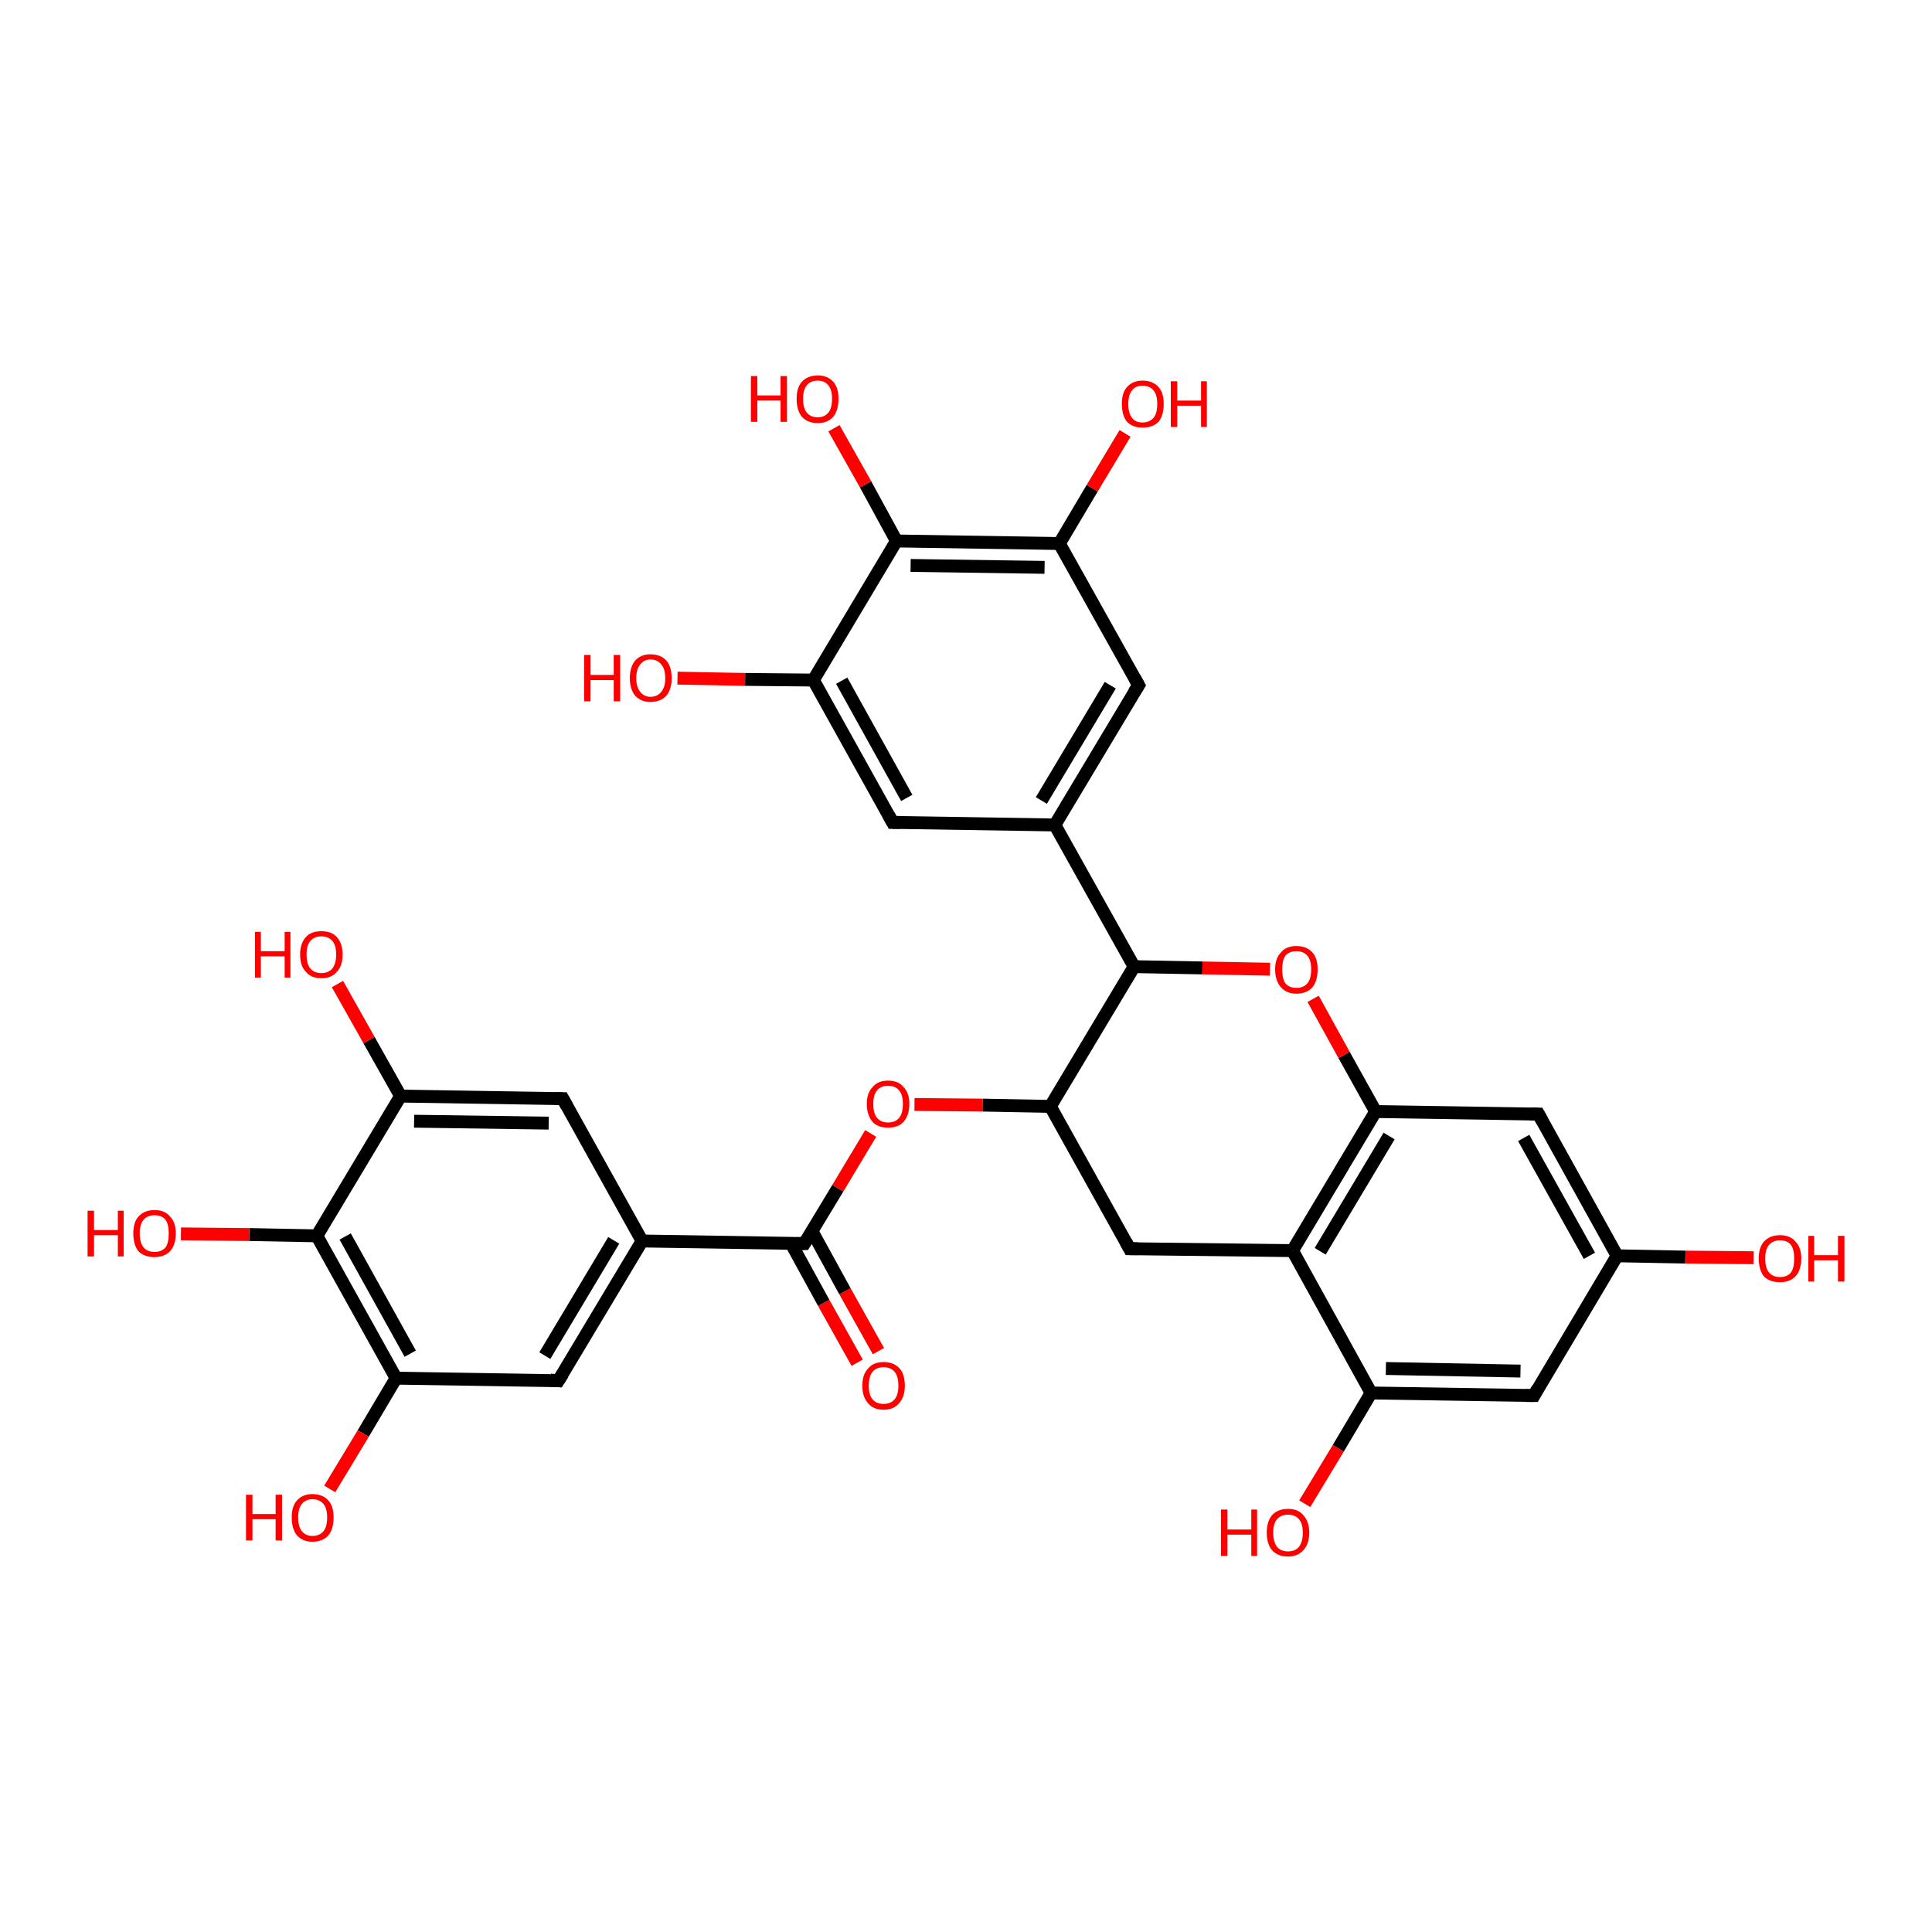 <?xml version='1.0' encoding='iso-8859-1'?>
<svg version='1.1' baseProfile='full'
              xmlns='http://www.w3.org/2000/svg'
                      xmlns:rdkit='http://www.rdkit.org/xml'
                      xmlns:xlink='http://www.w3.org/1999/xlink'
                  xml:space='preserve'
width='300px' height='300px' viewBox='0 0 300 300'>
<!-- END OF HEADER -->
<rect style='opacity:1.0;fill:#FFFFFF;stroke:none' width='300.0' height='300.0' x='0.0' y='0.0'> </rect>
<path class='bond-0 atom-0 atom-1' d='M 133.1,211.6 L 127.9,202.3' style='fill:none;fill-rule:evenodd;stroke:#FF0000;stroke-width:2.0px;stroke-linecap:butt;stroke-linejoin:miter;stroke-opacity:1' />
<path class='bond-0 atom-0 atom-1' d='M 127.9,202.3 L 122.8,193.0' style='fill:none;fill-rule:evenodd;stroke:#000000;stroke-width:2.0px;stroke-linecap:butt;stroke-linejoin:miter;stroke-opacity:1' />
<path class='bond-0 atom-0 atom-1' d='M 136.4,209.8 L 131.2,200.5' style='fill:none;fill-rule:evenodd;stroke:#FF0000;stroke-width:2.0px;stroke-linecap:butt;stroke-linejoin:miter;stroke-opacity:1' />
<path class='bond-0 atom-0 atom-1' d='M 131.2,200.5 L 126.1,191.2' style='fill:none;fill-rule:evenodd;stroke:#000000;stroke-width:2.0px;stroke-linecap:butt;stroke-linejoin:miter;stroke-opacity:1' />
<path class='bond-1 atom-1 atom-2' d='M 124.9,193.1 L 130.1,184.5' style='fill:none;fill-rule:evenodd;stroke:#000000;stroke-width:2.0px;stroke-linecap:butt;stroke-linejoin:miter;stroke-opacity:1' />
<path class='bond-1 atom-1 atom-2' d='M 130.1,184.5 L 135.2,176.0' style='fill:none;fill-rule:evenodd;stroke:#FF0000;stroke-width:2.0px;stroke-linecap:butt;stroke-linejoin:miter;stroke-opacity:1' />
<path class='bond-2 atom-2 atom-3' d='M 142.0,171.5 L 152.6,171.6' style='fill:none;fill-rule:evenodd;stroke:#FF0000;stroke-width:2.0px;stroke-linecap:butt;stroke-linejoin:miter;stroke-opacity:1' />
<path class='bond-2 atom-2 atom-3' d='M 152.6,171.6 L 163.1,171.8' style='fill:none;fill-rule:evenodd;stroke:#000000;stroke-width:2.0px;stroke-linecap:butt;stroke-linejoin:miter;stroke-opacity:1' />
<path class='bond-3 atom-3 atom-4' d='M 163.1,171.8 L 175.4,193.9' style='fill:none;fill-rule:evenodd;stroke:#000000;stroke-width:2.0px;stroke-linecap:butt;stroke-linejoin:miter;stroke-opacity:1' />
<path class='bond-4 atom-4 atom-5' d='M 175.4,193.9 L 200.7,194.2' style='fill:none;fill-rule:evenodd;stroke:#000000;stroke-width:2.0px;stroke-linecap:butt;stroke-linejoin:miter;stroke-opacity:1' />
<path class='bond-5 atom-5 atom-6' d='M 200.7,194.2 L 213.6,172.6' style='fill:none;fill-rule:evenodd;stroke:#000000;stroke-width:2.0px;stroke-linecap:butt;stroke-linejoin:miter;stroke-opacity:1' />
<path class='bond-5 atom-5 atom-6' d='M 205.0,194.3 L 215.7,176.4' style='fill:none;fill-rule:evenodd;stroke:#000000;stroke-width:2.0px;stroke-linecap:butt;stroke-linejoin:miter;stroke-opacity:1' />
<path class='bond-6 atom-6 atom-7' d='M 213.6,172.6 L 208.7,163.8' style='fill:none;fill-rule:evenodd;stroke:#000000;stroke-width:2.0px;stroke-linecap:butt;stroke-linejoin:miter;stroke-opacity:1' />
<path class='bond-6 atom-6 atom-7' d='M 208.7,163.8 L 203.9,155.1' style='fill:none;fill-rule:evenodd;stroke:#FF0000;stroke-width:2.0px;stroke-linecap:butt;stroke-linejoin:miter;stroke-opacity:1' />
<path class='bond-7 atom-7 atom-8' d='M 197.2,150.5 L 186.7,150.3' style='fill:none;fill-rule:evenodd;stroke:#FF0000;stroke-width:2.0px;stroke-linecap:butt;stroke-linejoin:miter;stroke-opacity:1' />
<path class='bond-7 atom-7 atom-8' d='M 186.7,150.3 L 176.1,150.1' style='fill:none;fill-rule:evenodd;stroke:#000000;stroke-width:2.0px;stroke-linecap:butt;stroke-linejoin:miter;stroke-opacity:1' />
<path class='bond-8 atom-8 atom-9' d='M 176.1,150.1 L 163.8,128.1' style='fill:none;fill-rule:evenodd;stroke:#000000;stroke-width:2.0px;stroke-linecap:butt;stroke-linejoin:miter;stroke-opacity:1' />
<path class='bond-9 atom-9 atom-10' d='M 163.8,128.1 L 176.8,106.4' style='fill:none;fill-rule:evenodd;stroke:#000000;stroke-width:2.0px;stroke-linecap:butt;stroke-linejoin:miter;stroke-opacity:1' />
<path class='bond-9 atom-9 atom-10' d='M 161.7,124.3 L 172.4,106.4' style='fill:none;fill-rule:evenodd;stroke:#000000;stroke-width:2.0px;stroke-linecap:butt;stroke-linejoin:miter;stroke-opacity:1' />
<path class='bond-10 atom-10 atom-11' d='M 176.8,106.4 L 164.5,84.4' style='fill:none;fill-rule:evenodd;stroke:#000000;stroke-width:2.0px;stroke-linecap:butt;stroke-linejoin:miter;stroke-opacity:1' />
<path class='bond-11 atom-11 atom-12' d='M 164.5,84.4 L 169.6,75.8' style='fill:none;fill-rule:evenodd;stroke:#000000;stroke-width:2.0px;stroke-linecap:butt;stroke-linejoin:miter;stroke-opacity:1' />
<path class='bond-11 atom-11 atom-12' d='M 169.6,75.8 L 174.7,67.3' style='fill:none;fill-rule:evenodd;stroke:#FF0000;stroke-width:2.0px;stroke-linecap:butt;stroke-linejoin:miter;stroke-opacity:1' />
<path class='bond-12 atom-11 atom-13' d='M 164.5,84.4 L 139.2,84.0' style='fill:none;fill-rule:evenodd;stroke:#000000;stroke-width:2.0px;stroke-linecap:butt;stroke-linejoin:miter;stroke-opacity:1' />
<path class='bond-12 atom-11 atom-13' d='M 162.2,88.1 L 141.4,87.8' style='fill:none;fill-rule:evenodd;stroke:#000000;stroke-width:2.0px;stroke-linecap:butt;stroke-linejoin:miter;stroke-opacity:1' />
<path class='bond-13 atom-13 atom-14' d='M 139.2,84.0 L 134.4,75.2' style='fill:none;fill-rule:evenodd;stroke:#000000;stroke-width:2.0px;stroke-linecap:butt;stroke-linejoin:miter;stroke-opacity:1' />
<path class='bond-13 atom-13 atom-14' d='M 134.4,75.2 L 129.5,66.5' style='fill:none;fill-rule:evenodd;stroke:#FF0000;stroke-width:2.0px;stroke-linecap:butt;stroke-linejoin:miter;stroke-opacity:1' />
<path class='bond-14 atom-13 atom-15' d='M 139.2,84.0 L 126.3,105.6' style='fill:none;fill-rule:evenodd;stroke:#000000;stroke-width:2.0px;stroke-linecap:butt;stroke-linejoin:miter;stroke-opacity:1' />
<path class='bond-15 atom-15 atom-16' d='M 126.3,105.6 L 115.7,105.5' style='fill:none;fill-rule:evenodd;stroke:#000000;stroke-width:2.0px;stroke-linecap:butt;stroke-linejoin:miter;stroke-opacity:1' />
<path class='bond-15 atom-15 atom-16' d='M 115.7,105.5 L 105.2,105.3' style='fill:none;fill-rule:evenodd;stroke:#FF0000;stroke-width:2.0px;stroke-linecap:butt;stroke-linejoin:miter;stroke-opacity:1' />
<path class='bond-16 atom-15 atom-17' d='M 126.3,105.6 L 138.6,127.7' style='fill:none;fill-rule:evenodd;stroke:#000000;stroke-width:2.0px;stroke-linecap:butt;stroke-linejoin:miter;stroke-opacity:1' />
<path class='bond-16 atom-15 atom-17' d='M 130.7,105.7 L 140.8,123.9' style='fill:none;fill-rule:evenodd;stroke:#000000;stroke-width:2.0px;stroke-linecap:butt;stroke-linejoin:miter;stroke-opacity:1' />
<path class='bond-17 atom-6 atom-18' d='M 213.6,172.6 L 238.9,173.0' style='fill:none;fill-rule:evenodd;stroke:#000000;stroke-width:2.0px;stroke-linecap:butt;stroke-linejoin:miter;stroke-opacity:1' />
<path class='bond-18 atom-18 atom-19' d='M 238.9,173.0 L 251.1,195.0' style='fill:none;fill-rule:evenodd;stroke:#000000;stroke-width:2.0px;stroke-linecap:butt;stroke-linejoin:miter;stroke-opacity:1' />
<path class='bond-18 atom-18 atom-19' d='M 236.6,176.7 L 246.8,195.0' style='fill:none;fill-rule:evenodd;stroke:#000000;stroke-width:2.0px;stroke-linecap:butt;stroke-linejoin:miter;stroke-opacity:1' />
<path class='bond-19 atom-19 atom-20' d='M 251.1,195.0 L 261.7,195.2' style='fill:none;fill-rule:evenodd;stroke:#000000;stroke-width:2.0px;stroke-linecap:butt;stroke-linejoin:miter;stroke-opacity:1' />
<path class='bond-19 atom-19 atom-20' d='M 261.7,195.2 L 272.3,195.3' style='fill:none;fill-rule:evenodd;stroke:#FF0000;stroke-width:2.0px;stroke-linecap:butt;stroke-linejoin:miter;stroke-opacity:1' />
<path class='bond-20 atom-19 atom-21' d='M 251.1,195.0 L 238.2,216.7' style='fill:none;fill-rule:evenodd;stroke:#000000;stroke-width:2.0px;stroke-linecap:butt;stroke-linejoin:miter;stroke-opacity:1' />
<path class='bond-21 atom-21 atom-22' d='M 238.2,216.7 L 212.9,216.3' style='fill:none;fill-rule:evenodd;stroke:#000000;stroke-width:2.0px;stroke-linecap:butt;stroke-linejoin:miter;stroke-opacity:1' />
<path class='bond-21 atom-21 atom-22' d='M 236.1,212.9 L 215.2,212.5' style='fill:none;fill-rule:evenodd;stroke:#000000;stroke-width:2.0px;stroke-linecap:butt;stroke-linejoin:miter;stroke-opacity:1' />
<path class='bond-22 atom-22 atom-23' d='M 212.9,216.3 L 207.8,224.9' style='fill:none;fill-rule:evenodd;stroke:#000000;stroke-width:2.0px;stroke-linecap:butt;stroke-linejoin:miter;stroke-opacity:1' />
<path class='bond-22 atom-22 atom-23' d='M 207.8,224.9 L 202.6,233.5' style='fill:none;fill-rule:evenodd;stroke:#FF0000;stroke-width:2.0px;stroke-linecap:butt;stroke-linejoin:miter;stroke-opacity:1' />
<path class='bond-23 atom-1 atom-24' d='M 124.9,193.1 L 99.7,192.7' style='fill:none;fill-rule:evenodd;stroke:#000000;stroke-width:2.0px;stroke-linecap:butt;stroke-linejoin:miter;stroke-opacity:1' />
<path class='bond-24 atom-24 atom-25' d='M 99.7,192.7 L 86.7,214.4' style='fill:none;fill-rule:evenodd;stroke:#000000;stroke-width:2.0px;stroke-linecap:butt;stroke-linejoin:miter;stroke-opacity:1' />
<path class='bond-24 atom-24 atom-25' d='M 95.3,192.6 L 84.6,210.5' style='fill:none;fill-rule:evenodd;stroke:#000000;stroke-width:2.0px;stroke-linecap:butt;stroke-linejoin:miter;stroke-opacity:1' />
<path class='bond-25 atom-25 atom-26' d='M 86.7,214.4 L 61.5,214.0' style='fill:none;fill-rule:evenodd;stroke:#000000;stroke-width:2.0px;stroke-linecap:butt;stroke-linejoin:miter;stroke-opacity:1' />
<path class='bond-26 atom-26 atom-27' d='M 61.5,214.0 L 56.4,222.6' style='fill:none;fill-rule:evenodd;stroke:#000000;stroke-width:2.0px;stroke-linecap:butt;stroke-linejoin:miter;stroke-opacity:1' />
<path class='bond-26 atom-26 atom-27' d='M 56.4,222.6 L 51.2,231.2' style='fill:none;fill-rule:evenodd;stroke:#FF0000;stroke-width:2.0px;stroke-linecap:butt;stroke-linejoin:miter;stroke-opacity:1' />
<path class='bond-27 atom-26 atom-28' d='M 61.5,214.0 L 49.2,191.9' style='fill:none;fill-rule:evenodd;stroke:#000000;stroke-width:2.0px;stroke-linecap:butt;stroke-linejoin:miter;stroke-opacity:1' />
<path class='bond-27 atom-26 atom-28' d='M 63.7,210.2 L 53.6,192.0' style='fill:none;fill-rule:evenodd;stroke:#000000;stroke-width:2.0px;stroke-linecap:butt;stroke-linejoin:miter;stroke-opacity:1' />
<path class='bond-28 atom-28 atom-29' d='M 49.2,191.9 L 38.7,191.7' style='fill:none;fill-rule:evenodd;stroke:#000000;stroke-width:2.0px;stroke-linecap:butt;stroke-linejoin:miter;stroke-opacity:1' />
<path class='bond-28 atom-28 atom-29' d='M 38.7,191.7 L 28.1,191.6' style='fill:none;fill-rule:evenodd;stroke:#FF0000;stroke-width:2.0px;stroke-linecap:butt;stroke-linejoin:miter;stroke-opacity:1' />
<path class='bond-29 atom-28 atom-30' d='M 49.2,191.9 L 62.2,170.2' style='fill:none;fill-rule:evenodd;stroke:#000000;stroke-width:2.0px;stroke-linecap:butt;stroke-linejoin:miter;stroke-opacity:1' />
<path class='bond-30 atom-30 atom-31' d='M 62.2,170.2 L 57.3,161.5' style='fill:none;fill-rule:evenodd;stroke:#000000;stroke-width:2.0px;stroke-linecap:butt;stroke-linejoin:miter;stroke-opacity:1' />
<path class='bond-30 atom-30 atom-31' d='M 57.3,161.5 L 52.4,152.8' style='fill:none;fill-rule:evenodd;stroke:#FF0000;stroke-width:2.0px;stroke-linecap:butt;stroke-linejoin:miter;stroke-opacity:1' />
<path class='bond-31 atom-30 atom-32' d='M 62.2,170.2 L 87.4,170.6' style='fill:none;fill-rule:evenodd;stroke:#000000;stroke-width:2.0px;stroke-linecap:butt;stroke-linejoin:miter;stroke-opacity:1' />
<path class='bond-31 atom-30 atom-32' d='M 64.3,174.1 L 85.2,174.4' style='fill:none;fill-rule:evenodd;stroke:#000000;stroke-width:2.0px;stroke-linecap:butt;stroke-linejoin:miter;stroke-opacity:1' />
<path class='bond-32 atom-17 atom-9' d='M 138.6,127.7 L 163.8,128.1' style='fill:none;fill-rule:evenodd;stroke:#000000;stroke-width:2.0px;stroke-linecap:butt;stroke-linejoin:miter;stroke-opacity:1' />
<path class='bond-33 atom-8 atom-3' d='M 176.1,150.1 L 163.1,171.8' style='fill:none;fill-rule:evenodd;stroke:#000000;stroke-width:2.0px;stroke-linecap:butt;stroke-linejoin:miter;stroke-opacity:1' />
<path class='bond-34 atom-22 atom-5' d='M 212.9,216.3 L 200.7,194.2' style='fill:none;fill-rule:evenodd;stroke:#000000;stroke-width:2.0px;stroke-linecap:butt;stroke-linejoin:miter;stroke-opacity:1' />
<path class='bond-35 atom-32 atom-24' d='M 87.4,170.6 L 99.7,192.7' style='fill:none;fill-rule:evenodd;stroke:#000000;stroke-width:2.0px;stroke-linecap:butt;stroke-linejoin:miter;stroke-opacity:1' />
<path d='M 125.2,192.6 L 124.9,193.1 L 123.7,193.1' style='fill:none;stroke:#000000;stroke-width:2.0px;stroke-linecap:butt;stroke-linejoin:miter;stroke-opacity:1;' />
<path d='M 174.8,192.8 L 175.4,193.9 L 176.7,193.9' style='fill:none;stroke:#000000;stroke-width:2.0px;stroke-linecap:butt;stroke-linejoin:miter;stroke-opacity:1;' />
<path d='M 176.1,107.5 L 176.8,106.4 L 176.2,105.3' style='fill:none;stroke:#000000;stroke-width:2.0px;stroke-linecap:butt;stroke-linejoin:miter;stroke-opacity:1;' />
<path d='M 138.0,126.6 L 138.6,127.7 L 139.8,127.7' style='fill:none;stroke:#000000;stroke-width:2.0px;stroke-linecap:butt;stroke-linejoin:miter;stroke-opacity:1;' />
<path d='M 237.6,173.0 L 238.9,173.0 L 239.5,174.1' style='fill:none;stroke:#000000;stroke-width:2.0px;stroke-linecap:butt;stroke-linejoin:miter;stroke-opacity:1;' />
<path d='M 238.8,215.6 L 238.2,216.7 L 236.9,216.7' style='fill:none;stroke:#000000;stroke-width:2.0px;stroke-linecap:butt;stroke-linejoin:miter;stroke-opacity:1;' />
<path d='M 87.4,213.3 L 86.7,214.4 L 85.5,214.3' style='fill:none;stroke:#000000;stroke-width:2.0px;stroke-linecap:butt;stroke-linejoin:miter;stroke-opacity:1;' />
<path d='M 86.2,170.6 L 87.4,170.6 L 88.0,171.7' style='fill:none;stroke:#000000;stroke-width:2.0px;stroke-linecap:butt;stroke-linejoin:miter;stroke-opacity:1;' />
<path class='atom-0' d='M 133.9 215.2
Q 133.9 213.4, 134.8 212.5
Q 135.6 211.5, 137.2 211.5
Q 138.8 211.5, 139.7 212.5
Q 140.5 213.4, 140.5 215.2
Q 140.5 216.9, 139.6 217.9
Q 138.8 218.9, 137.2 218.9
Q 135.6 218.9, 134.8 217.9
Q 133.9 216.9, 133.9 215.2
M 137.2 218.0
Q 138.3 218.0, 138.9 217.3
Q 139.5 216.6, 139.5 215.2
Q 139.5 213.7, 138.9 213.0
Q 138.3 212.3, 137.2 212.3
Q 136.1 212.3, 135.5 213.0
Q 134.9 213.7, 134.9 215.2
Q 134.9 216.6, 135.5 217.3
Q 136.1 218.0, 137.2 218.0
' fill='#FF0000'/>
<path class='atom-2' d='M 134.6 171.4
Q 134.6 169.7, 135.5 168.8
Q 136.3 167.8, 137.9 167.8
Q 139.5 167.8, 140.3 168.8
Q 141.2 169.7, 141.2 171.4
Q 141.2 173.2, 140.3 174.2
Q 139.5 175.1, 137.9 175.1
Q 136.3 175.1, 135.5 174.2
Q 134.6 173.2, 134.6 171.4
M 137.9 174.3
Q 139.0 174.3, 139.6 173.6
Q 140.2 172.9, 140.2 171.4
Q 140.2 170.0, 139.6 169.3
Q 139.0 168.6, 137.9 168.6
Q 136.8 168.6, 136.2 169.3
Q 135.6 170.0, 135.6 171.4
Q 135.6 172.9, 136.2 173.6
Q 136.8 174.3, 137.9 174.3
' fill='#FF0000'/>
<path class='atom-7' d='M 198.0 150.5
Q 198.0 148.8, 198.9 147.9
Q 199.7 146.9, 201.3 146.9
Q 202.9 146.9, 203.8 147.9
Q 204.6 148.8, 204.6 150.5
Q 204.6 152.3, 203.8 153.3
Q 202.9 154.3, 201.3 154.3
Q 199.8 154.3, 198.9 153.3
Q 198.0 152.3, 198.0 150.5
M 201.3 153.4
Q 202.4 153.4, 203.0 152.7
Q 203.6 152.0, 203.6 150.5
Q 203.6 149.1, 203.0 148.4
Q 202.4 147.7, 201.3 147.7
Q 200.2 147.7, 199.6 148.4
Q 199.1 149.1, 199.1 150.5
Q 199.1 152.0, 199.6 152.7
Q 200.2 153.4, 201.3 153.4
' fill='#FF0000'/>
<path class='atom-12' d='M 174.2 62.7
Q 174.2 61.0, 175.0 60.1
Q 175.9 59.1, 177.4 59.1
Q 179.0 59.1, 179.9 60.1
Q 180.7 61.0, 180.7 62.7
Q 180.7 64.5, 179.9 65.5
Q 179.0 66.4, 177.4 66.4
Q 175.9 66.4, 175.0 65.5
Q 174.2 64.5, 174.2 62.7
M 177.4 65.6
Q 178.5 65.6, 179.1 64.9
Q 179.7 64.2, 179.7 62.7
Q 179.7 61.3, 179.1 60.6
Q 178.5 59.9, 177.4 59.9
Q 176.3 59.9, 175.8 60.6
Q 175.2 61.3, 175.2 62.7
Q 175.2 64.2, 175.8 64.9
Q 176.3 65.6, 177.4 65.6
' fill='#FF0000'/>
<path class='atom-12' d='M 181.8 59.2
L 182.8 59.2
L 182.8 62.2
L 186.5 62.2
L 186.5 59.2
L 187.4 59.2
L 187.4 66.3
L 186.5 66.3
L 186.5 63.0
L 182.8 63.0
L 182.8 66.3
L 181.8 66.3
L 181.8 59.2
' fill='#FF0000'/>
<path class='atom-14' d='M 116.6 58.4
L 117.6 58.4
L 117.6 61.4
L 121.2 61.4
L 121.2 58.4
L 122.2 58.4
L 122.2 65.5
L 121.2 65.5
L 121.2 62.2
L 117.6 62.2
L 117.6 65.5
L 116.6 65.5
L 116.6 58.4
' fill='#FF0000'/>
<path class='atom-14' d='M 123.7 61.9
Q 123.7 60.2, 124.5 59.3
Q 125.4 58.3, 127.0 58.3
Q 128.5 58.3, 129.4 59.3
Q 130.2 60.2, 130.2 61.9
Q 130.2 63.7, 129.4 64.7
Q 128.5 65.7, 127.0 65.7
Q 125.4 65.7, 124.5 64.7
Q 123.7 63.7, 123.7 61.9
M 127.0 64.8
Q 128.0 64.8, 128.6 64.1
Q 129.2 63.4, 129.2 61.9
Q 129.2 60.5, 128.6 59.8
Q 128.0 59.1, 127.0 59.1
Q 125.9 59.1, 125.3 59.8
Q 124.7 60.5, 124.7 61.9
Q 124.7 63.4, 125.3 64.1
Q 125.9 64.8, 127.0 64.8
' fill='#FF0000'/>
<path class='atom-16' d='M 90.7 101.7
L 91.7 101.7
L 91.7 104.8
L 95.3 104.8
L 95.3 101.7
L 96.3 101.7
L 96.3 108.9
L 95.3 108.9
L 95.3 105.6
L 91.7 105.6
L 91.7 108.9
L 90.7 108.9
L 90.7 101.7
' fill='#FF0000'/>
<path class='atom-16' d='M 97.8 105.3
Q 97.8 103.6, 98.6 102.6
Q 99.5 101.6, 101.0 101.6
Q 102.6 101.6, 103.5 102.6
Q 104.3 103.6, 104.3 105.3
Q 104.3 107.0, 103.5 108.0
Q 102.6 109.0, 101.0 109.0
Q 99.5 109.0, 98.6 108.0
Q 97.8 107.0, 97.8 105.3
M 101.0 108.2
Q 102.1 108.2, 102.7 107.4
Q 103.3 106.7, 103.3 105.3
Q 103.3 103.9, 102.7 103.2
Q 102.1 102.4, 101.0 102.4
Q 100.0 102.4, 99.4 103.2
Q 98.8 103.9, 98.8 105.3
Q 98.8 106.7, 99.4 107.4
Q 100.0 108.2, 101.0 108.2
' fill='#FF0000'/>
<path class='atom-20' d='M 273.1 195.4
Q 273.1 193.7, 273.9 192.8
Q 274.8 191.8, 276.4 191.8
Q 278.0 191.8, 278.8 192.8
Q 279.7 193.7, 279.7 195.4
Q 279.7 197.2, 278.8 198.2
Q 277.9 199.1, 276.4 199.1
Q 274.8 199.1, 273.9 198.2
Q 273.1 197.2, 273.1 195.4
M 276.4 198.3
Q 277.5 198.3, 278.1 197.6
Q 278.6 196.9, 278.6 195.4
Q 278.6 194.0, 278.1 193.3
Q 277.5 192.6, 276.4 192.6
Q 275.3 192.6, 274.7 193.3
Q 274.1 194.0, 274.1 195.4
Q 274.1 196.9, 274.7 197.6
Q 275.3 198.3, 276.4 198.3
' fill='#FF0000'/>
<path class='atom-20' d='M 280.8 191.9
L 281.7 191.9
L 281.7 194.9
L 285.4 194.9
L 285.4 191.9
L 286.4 191.9
L 286.4 199.0
L 285.4 199.0
L 285.4 195.7
L 281.7 195.7
L 281.7 199.0
L 280.8 199.0
L 280.8 191.9
' fill='#FF0000'/>
<path class='atom-23' d='M 189.6 234.4
L 190.6 234.4
L 190.6 237.5
L 194.3 237.5
L 194.3 234.4
L 195.2 234.4
L 195.2 241.6
L 194.3 241.6
L 194.3 238.3
L 190.6 238.3
L 190.6 241.6
L 189.6 241.6
L 189.6 234.4
' fill='#FF0000'/>
<path class='atom-23' d='M 196.7 238.0
Q 196.7 236.3, 197.5 235.3
Q 198.4 234.3, 200.0 234.3
Q 201.6 234.3, 202.4 235.3
Q 203.3 236.3, 203.3 238.0
Q 203.3 239.7, 202.4 240.7
Q 201.5 241.7, 200.0 241.7
Q 198.4 241.7, 197.5 240.7
Q 196.7 239.7, 196.7 238.0
M 200.0 240.9
Q 201.1 240.9, 201.7 240.2
Q 202.3 239.4, 202.3 238.0
Q 202.3 236.6, 201.7 235.9
Q 201.1 235.2, 200.0 235.2
Q 198.9 235.2, 198.3 235.9
Q 197.7 236.6, 197.7 238.0
Q 197.7 239.4, 198.3 240.2
Q 198.9 240.9, 200.0 240.9
' fill='#FF0000'/>
<path class='atom-27' d='M 38.2 232.1
L 39.2 232.1
L 39.2 235.1
L 42.8 235.1
L 42.8 232.1
L 43.8 232.1
L 43.8 239.2
L 42.8 239.2
L 42.8 235.9
L 39.2 235.9
L 39.2 239.2
L 38.2 239.2
L 38.2 232.1
' fill='#FF0000'/>
<path class='atom-27' d='M 45.3 235.6
Q 45.3 233.9, 46.1 233.0
Q 47.0 232.0, 48.5 232.0
Q 50.1 232.0, 51.0 233.0
Q 51.8 233.9, 51.8 235.6
Q 51.8 237.4, 51.0 238.4
Q 50.1 239.4, 48.5 239.4
Q 47.0 239.4, 46.1 238.4
Q 45.3 237.4, 45.3 235.6
M 48.5 238.5
Q 49.6 238.5, 50.2 237.8
Q 50.8 237.1, 50.8 235.6
Q 50.8 234.2, 50.2 233.5
Q 49.6 232.8, 48.5 232.8
Q 47.5 232.8, 46.9 233.5
Q 46.3 234.2, 46.3 235.6
Q 46.3 237.1, 46.9 237.8
Q 47.5 238.5, 48.5 238.5
' fill='#FF0000'/>
<path class='atom-29' d='M 13.6 188.0
L 14.6 188.0
L 14.6 191.0
L 18.3 191.0
L 18.3 188.0
L 19.2 188.0
L 19.2 195.1
L 18.3 195.1
L 18.3 191.8
L 14.6 191.8
L 14.6 195.1
L 13.6 195.1
L 13.6 188.0
' fill='#FF0000'/>
<path class='atom-29' d='M 20.7 191.5
Q 20.7 189.8, 21.5 188.9
Q 22.4 187.9, 24.0 187.9
Q 25.6 187.9, 26.4 188.9
Q 27.3 189.8, 27.3 191.5
Q 27.3 193.3, 26.4 194.3
Q 25.5 195.2, 24.0 195.2
Q 22.4 195.2, 21.5 194.3
Q 20.7 193.3, 20.7 191.5
M 24.0 194.4
Q 25.1 194.4, 25.7 193.7
Q 26.2 193.0, 26.2 191.5
Q 26.2 190.1, 25.7 189.4
Q 25.1 188.7, 24.0 188.7
Q 22.9 188.7, 22.3 189.4
Q 21.7 190.1, 21.7 191.5
Q 21.7 193.0, 22.3 193.7
Q 22.9 194.4, 24.0 194.4
' fill='#FF0000'/>
<path class='atom-31' d='M 39.6 144.7
L 40.5 144.7
L 40.5 147.7
L 44.2 147.7
L 44.2 144.7
L 45.1 144.7
L 45.1 151.8
L 44.2 151.8
L 44.2 148.5
L 40.5 148.5
L 40.5 151.8
L 39.6 151.8
L 39.6 144.7
' fill='#FF0000'/>
<path class='atom-31' d='M 46.6 148.2
Q 46.6 146.5, 47.5 145.5
Q 48.3 144.6, 49.9 144.6
Q 51.5 144.6, 52.3 145.5
Q 53.2 146.5, 53.2 148.2
Q 53.2 150.0, 52.3 150.9
Q 51.5 151.9, 49.9 151.9
Q 48.3 151.9, 47.5 150.9
Q 46.6 150.0, 46.6 148.2
M 49.9 151.1
Q 51.0 151.1, 51.6 150.4
Q 52.2 149.6, 52.2 148.2
Q 52.2 146.8, 51.6 146.1
Q 51.0 145.4, 49.9 145.4
Q 48.8 145.4, 48.2 146.1
Q 47.6 146.8, 47.6 148.2
Q 47.6 149.7, 48.2 150.4
Q 48.8 151.1, 49.9 151.1
' fill='#FF0000'/>
</svg>

